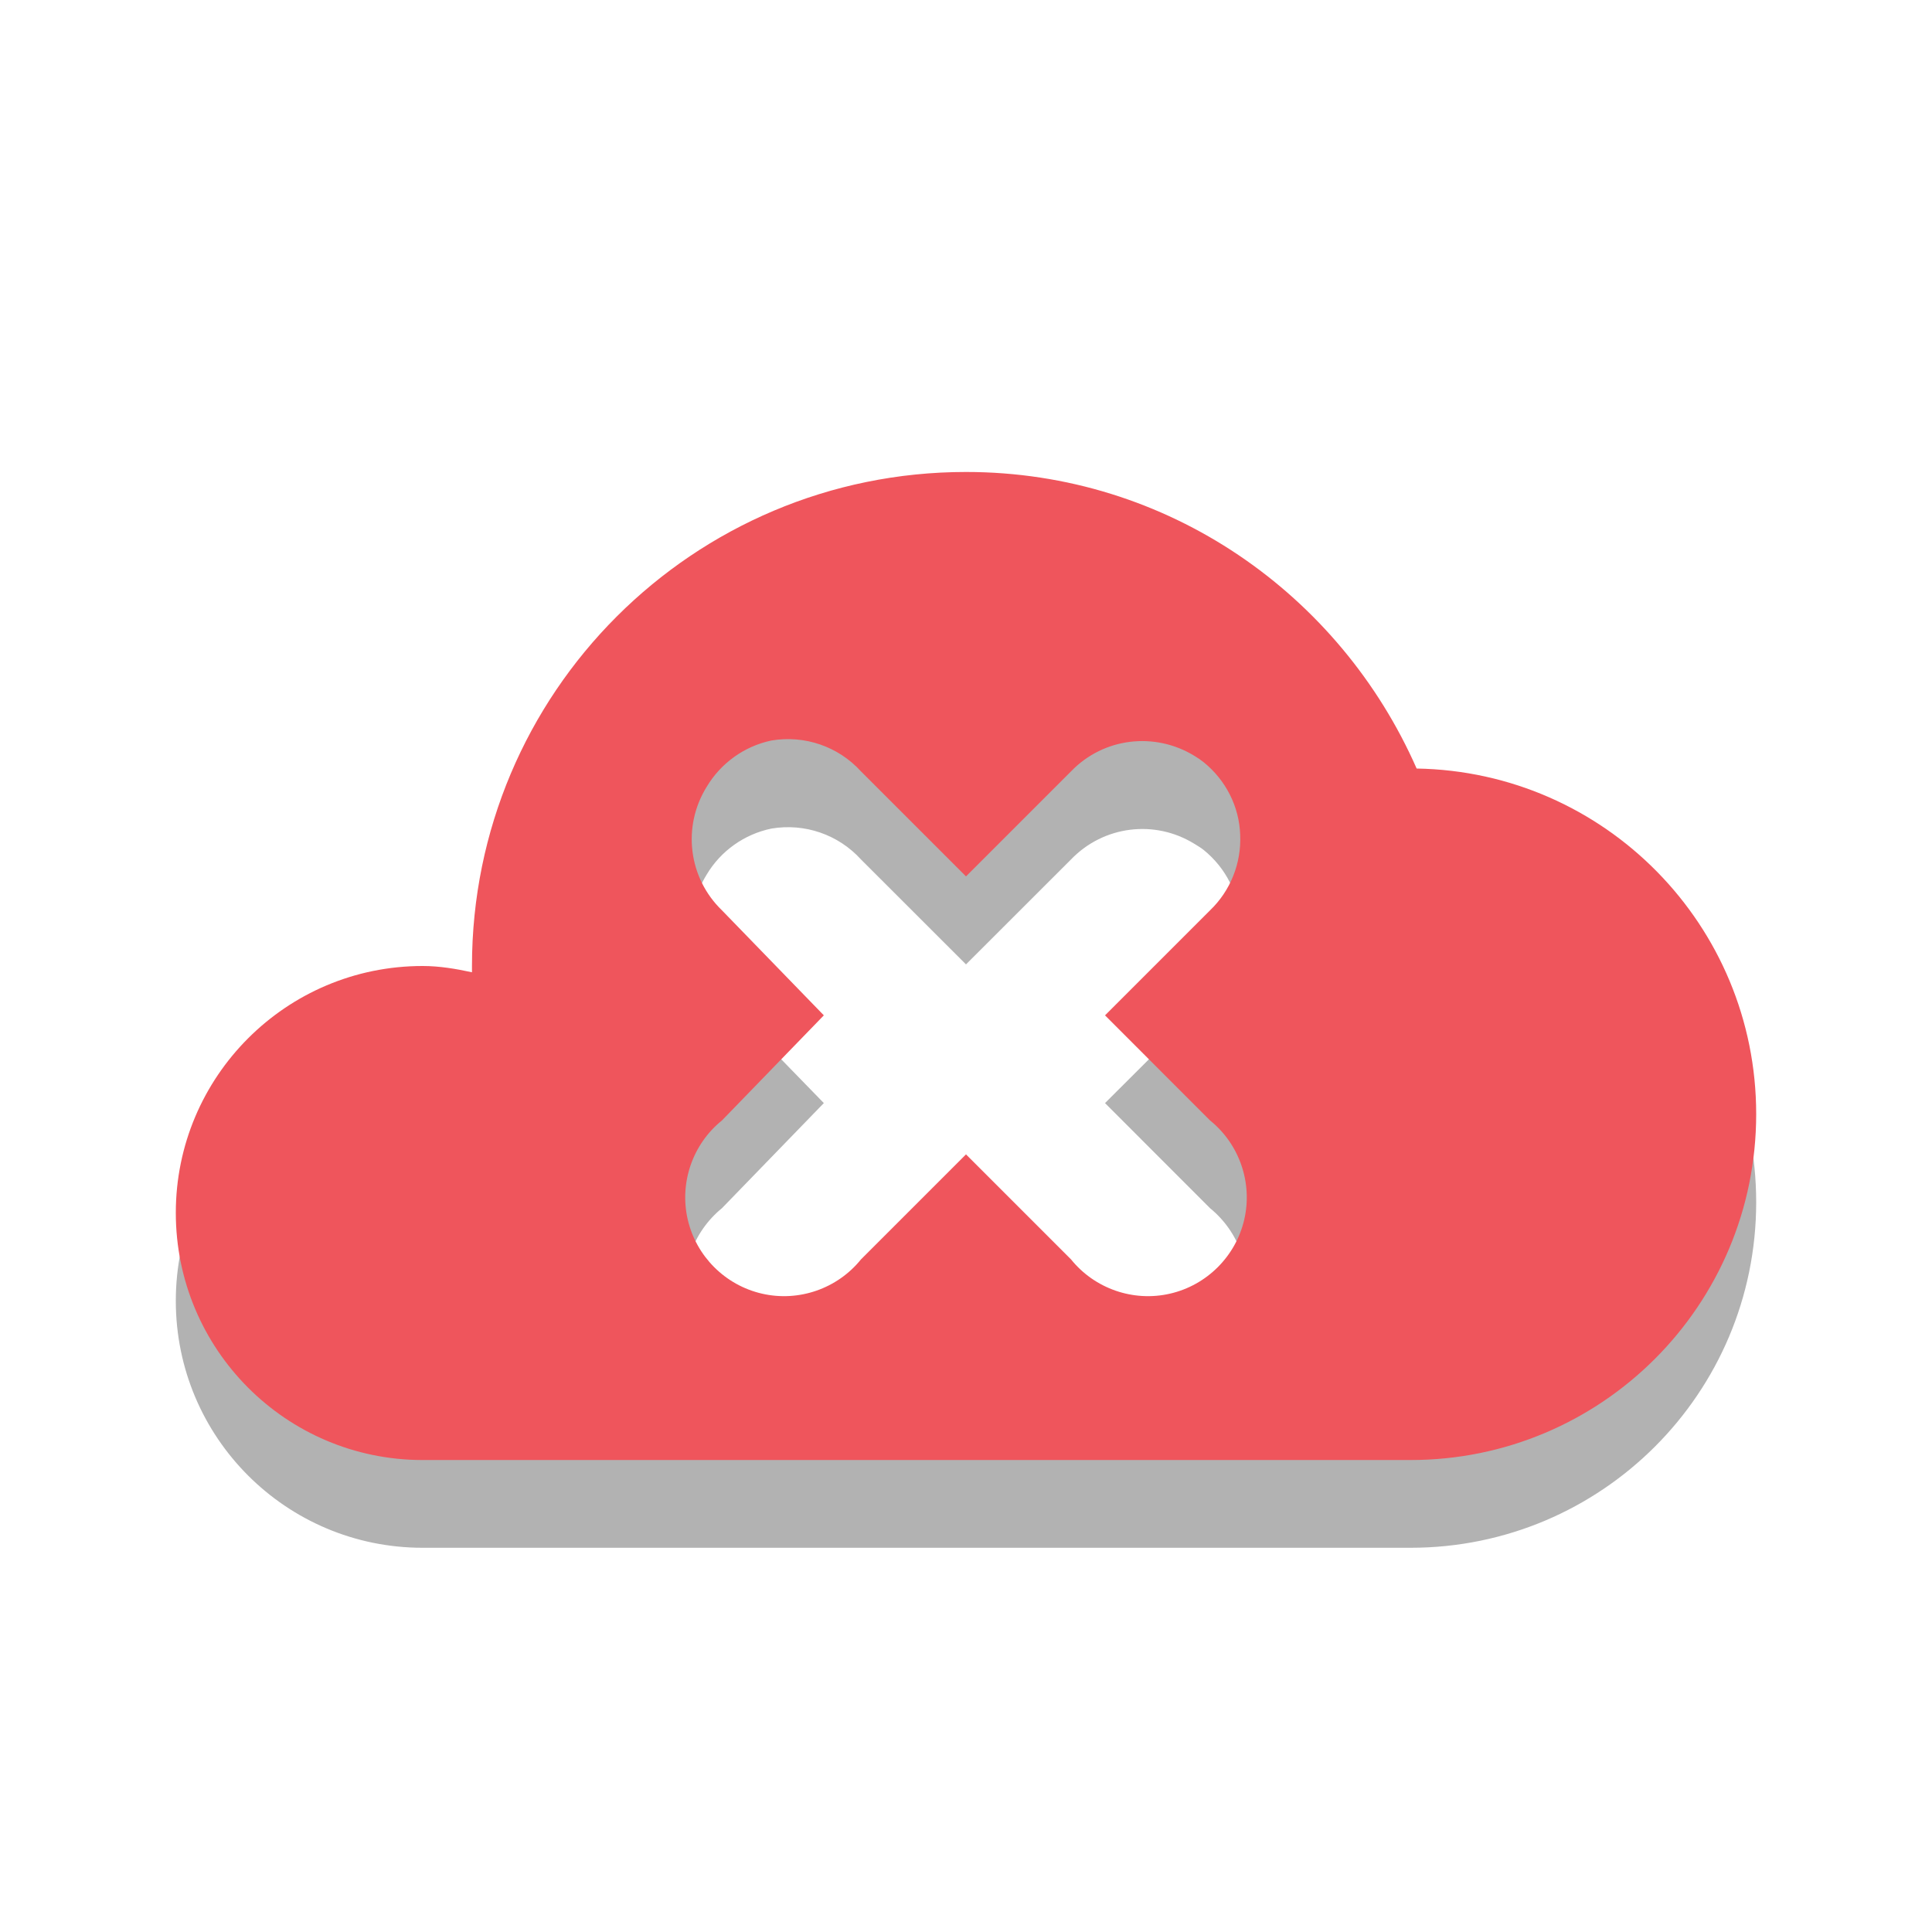 <?xml version="1.0" encoding="UTF-8"?>
<svg xmlns="http://www.w3.org/2000/svg" xmlns:xlink="http://www.w3.org/1999/xlink" width="24px" height="24px" viewBox="0 0 24 24" version="1.1">
<g id="surface1">
<path style=" stroke:none;fill-rule:nonzero;fill:rgb(0%,0%,0%);fill-opacity:0.302;" d="M 12 6.953 C 8.609 6.953 5.863 9.703 5.863 13.09 C 5.863 13.117 5.863 13.141 5.863 13.168 C 5.664 13.125 5.461 13.09 5.25 13.09 C 3.555 13.09 2.184 14.465 2.184 16.16 C 2.184 17.855 3.555 19.227 5.25 19.227 L 17.523 19.227 C 19.895 19.227 21.816 17.305 21.816 14.934 C 21.816 12.586 19.938 10.676 17.598 10.637 C 16.648 8.477 14.512 6.953 12 6.953 Z M 9.582 10.293 C 9.996 10.223 10.414 10.367 10.695 10.676 L 12 11.98 L 13.305 10.676 C 13.707 10.258 14.344 10.176 14.84 10.484 C 14.879 10.508 14.918 10.531 14.953 10.559 C 15.227 10.781 15.395 11.109 15.406 11.461 C 15.422 11.816 15.285 12.156 15.031 12.402 L 13.727 13.703 L 15.031 15.008 C 15.395 15.305 15.562 15.781 15.457 16.238 C 15.352 16.699 14.992 17.055 14.535 17.16 C 14.078 17.266 13.598 17.102 13.305 16.734 L 12 15.43 L 10.695 16.734 C 10.402 17.102 9.922 17.266 9.465 17.16 C 9.008 17.055 8.648 16.699 8.543 16.238 C 8.438 15.781 8.605 15.305 8.969 15.008 L 10.234 13.703 L 8.969 12.402 C 8.551 12 8.473 11.359 8.777 10.867 C 8.953 10.57 9.246 10.363 9.582 10.293 Z "/>
<path style=" stroke:none;fill-rule:nonzero;fill:rgb(93.725%,33.333%,36.078%);fill-opacity:1;" d="M 12 5.863 C 8.609 5.863 5.863 8.609 5.863 12 C 5.863 12.027 5.863 12.051 5.863 12.078 C 5.664 12.035 5.461 12 5.25 12 C 3.555 12 2.184 13.375 2.184 15.066 C 2.184 16.762 3.555 18.137 5.25 18.137 L 17.523 18.137 C 19.895 18.137 21.816 16.215 21.816 13.84 C 21.816 11.496 19.938 9.586 17.598 9.547 C 16.648 7.387 14.512 5.863 12 5.863 Z M 9.582 9.199 C 9.996 9.129 10.414 9.273 10.695 9.582 L 12 10.887 L 13.305 9.582 C 13.707 9.164 14.344 9.086 14.84 9.391 C 14.879 9.414 14.918 9.441 14.953 9.469 C 15.227 9.691 15.395 10.02 15.406 10.371 C 15.422 10.723 15.285 11.066 15.031 11.309 L 13.727 12.613 L 15.031 13.918 C 15.395 14.211 15.562 14.691 15.457 15.148 C 15.352 15.605 14.992 15.965 14.535 16.07 C 14.078 16.176 13.598 16.008 13.305 15.645 L 12 14.34 L 10.695 15.645 C 10.402 16.008 9.922 16.176 9.465 16.07 C 9.008 15.965 8.648 15.605 8.543 15.148 C 8.438 14.691 8.605 14.211 8.969 13.918 L 10.234 12.613 L 8.969 11.309 C 8.551 10.906 8.473 10.27 8.777 9.777 C 8.953 9.48 9.246 9.27 9.582 9.199 Z "/>
</g>
</svg>
